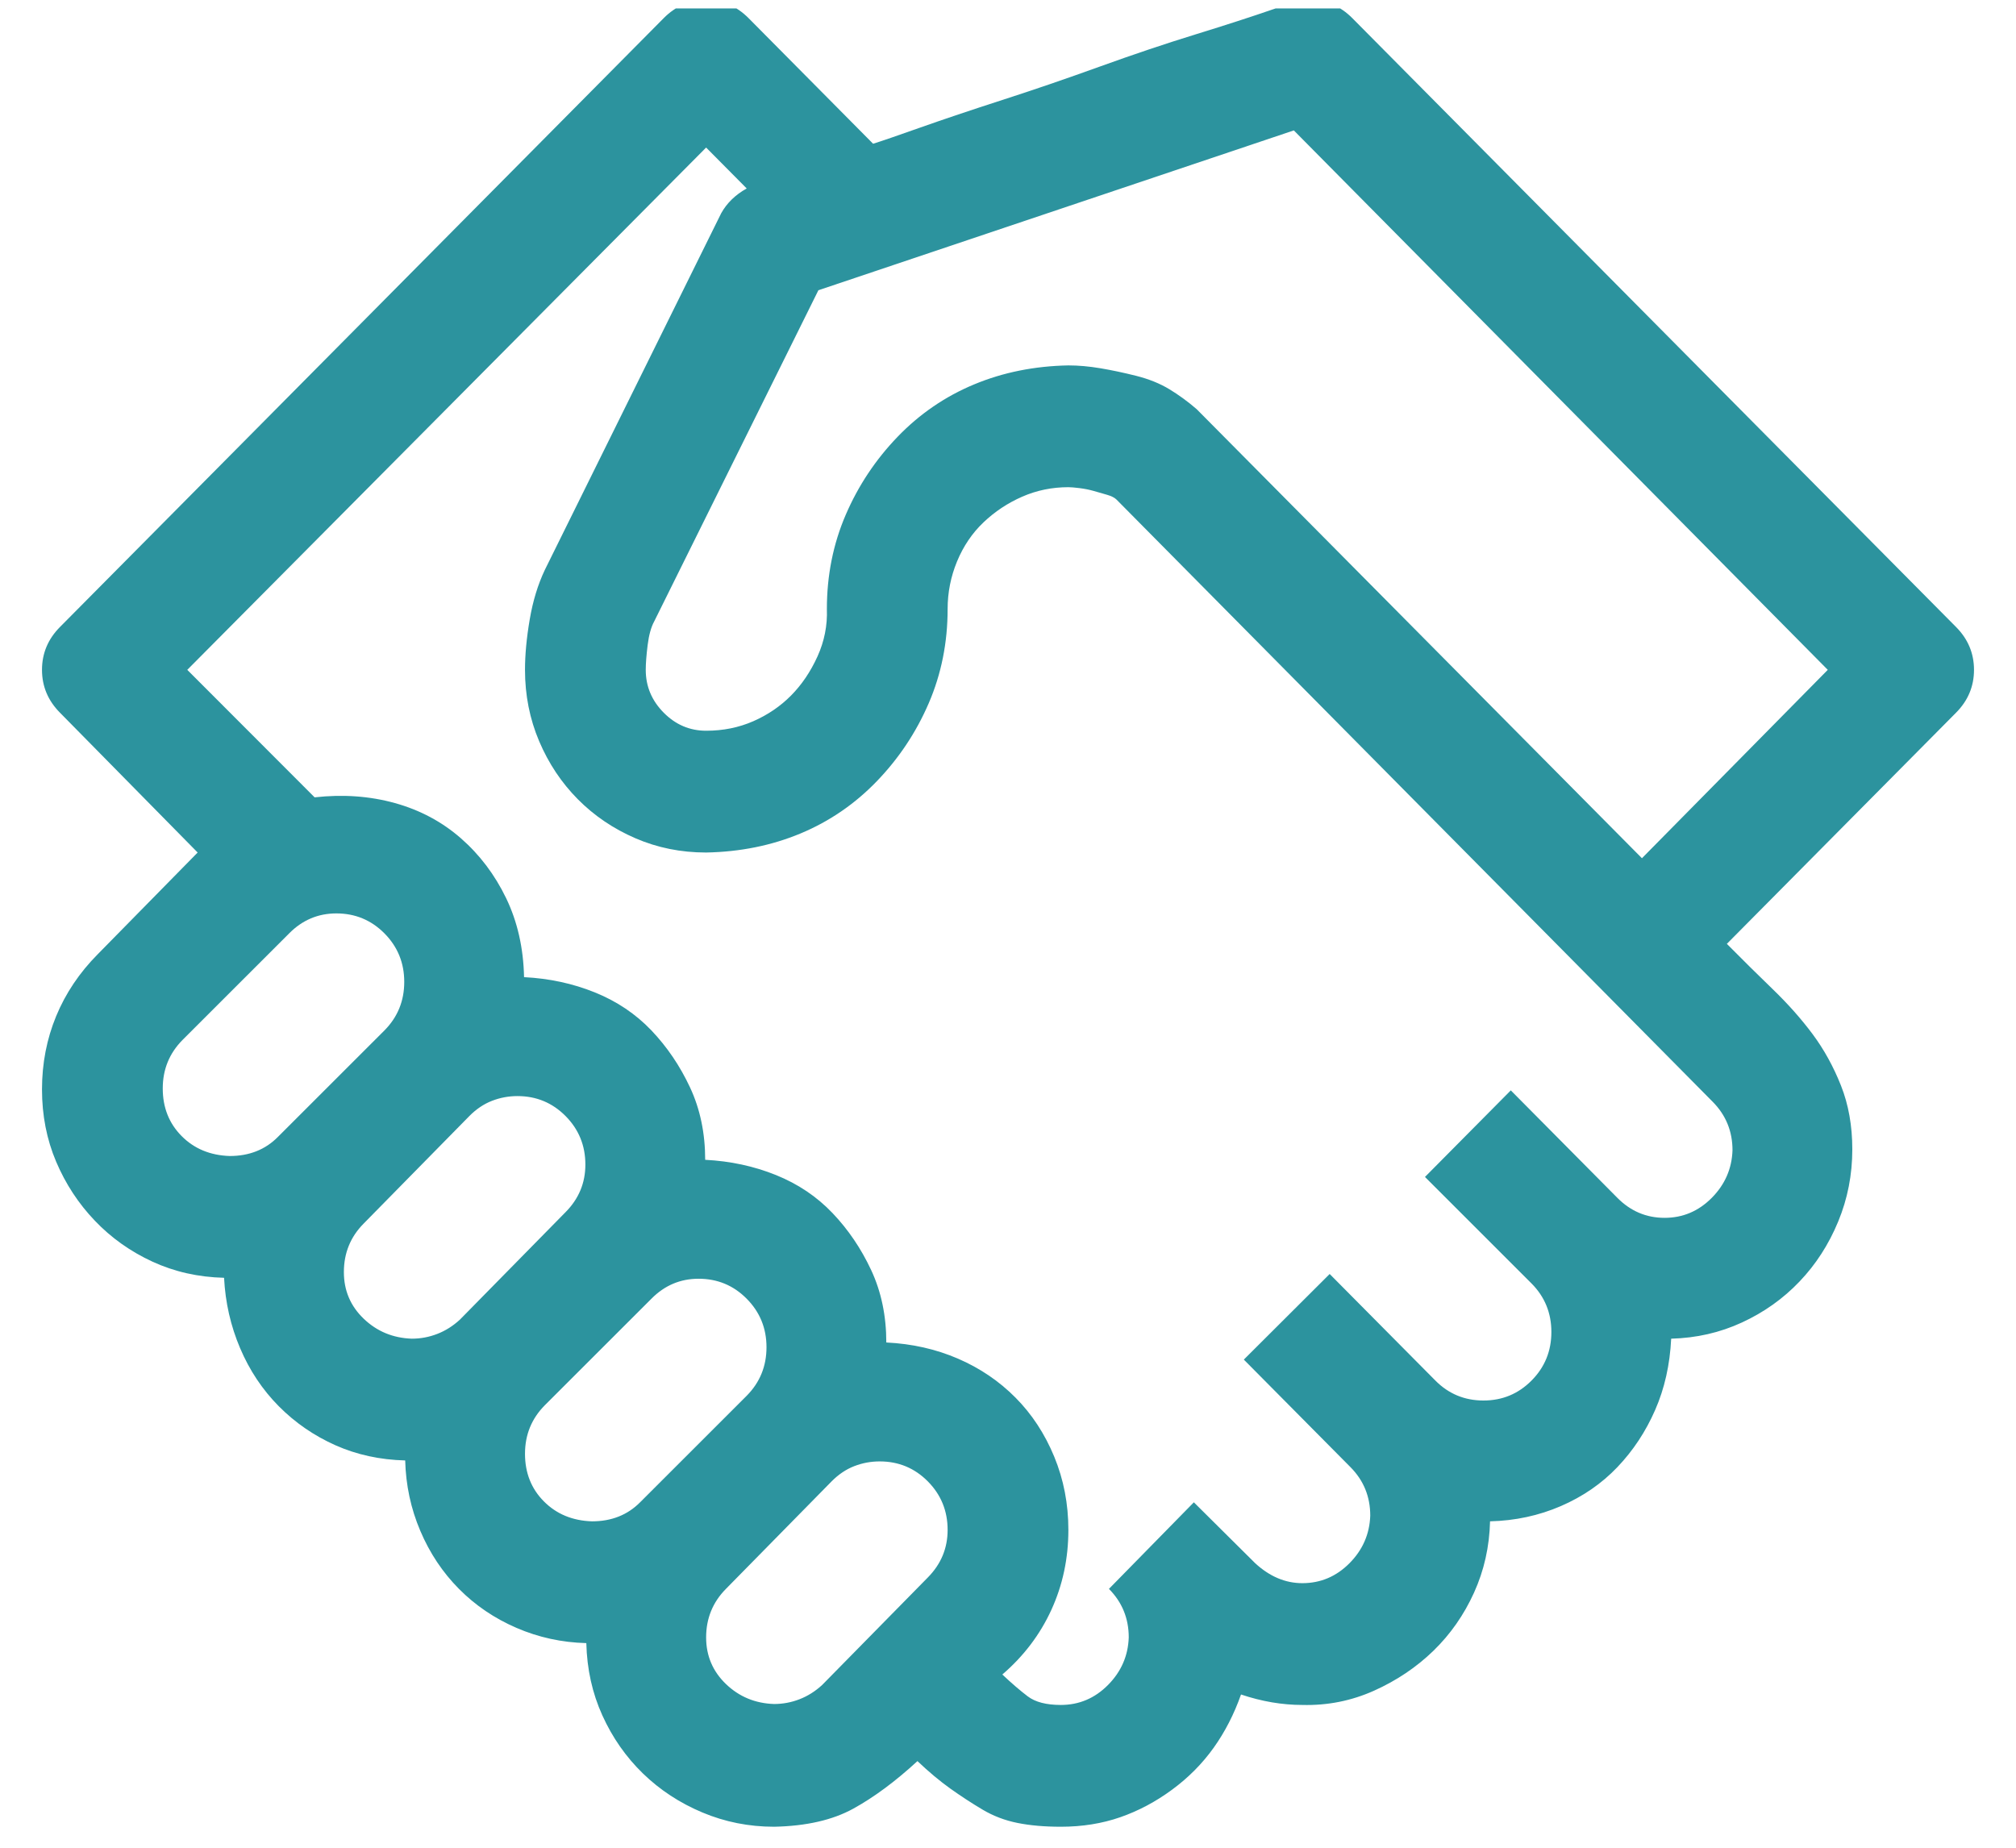 <svg width="96" height="88" viewBox="0 0 96 88" fill="none" xmlns="http://www.w3.org/2000/svg">
<g id="fluent-mdl2:commitments" clip-path="url(#clip0_651_26941)">
<path id="Vector" d="M62.375 0.004C63.154 0.004 63.828 0.291 64.397 0.865L93.147 29.863C93.716 30.437 94 31.117 94 31.902C94 32.688 93.716 33.367 93.147 33.941L82.231 44.952C82.979 45.707 83.713 46.432 84.432 47.127C85.15 47.822 85.779 48.531 86.318 49.256C86.857 49.981 87.307 50.797 87.666 51.703C88.025 52.609 88.205 53.621 88.205 54.739C88.205 55.947 87.981 57.095 87.531 58.182C87.082 59.27 86.468 60.221 85.689 61.037C84.911 61.853 83.997 62.502 82.949 62.985C81.901 63.469 80.778 63.725 79.58 63.756C79.52 64.994 79.266 66.127 78.816 67.154C78.367 68.181 77.768 69.087 77.019 69.873C76.271 70.658 75.372 71.277 74.324 71.73C73.276 72.183 72.153 72.425 70.955 72.455C70.925 73.664 70.671 74.796 70.191 75.854C69.712 76.911 69.068 77.832 68.26 78.618C67.451 79.403 66.508 80.037 65.43 80.521C64.352 81.004 63.214 81.231 62.016 81.2C61.057 81.2 60.084 81.034 59.096 80.702C58.766 81.638 58.332 82.484 57.793 83.239C57.254 83.994 56.595 84.659 55.816 85.233C55.038 85.807 54.214 86.245 53.346 86.547C52.477 86.849 51.534 87 50.516 87C49.737 87 49.048 86.94 48.449 86.819C47.85 86.698 47.296 86.487 46.787 86.184C46.278 85.882 45.769 85.55 45.26 85.188C44.751 84.825 44.227 84.387 43.688 83.874C42.639 84.84 41.621 85.595 40.633 86.139C39.645 86.683 38.387 86.97 36.859 87C35.661 87 34.523 86.773 33.445 86.32C32.367 85.867 31.424 85.248 30.615 84.463C29.807 83.677 29.163 82.756 28.684 81.699C28.204 80.641 27.95 79.494 27.92 78.255C26.752 78.225 25.644 77.983 24.596 77.53C23.547 77.077 22.634 76.458 21.855 75.672C21.077 74.887 20.463 73.966 20.014 72.908C19.564 71.851 19.325 70.734 19.295 69.555C18.097 69.525 16.989 69.284 15.971 68.831C14.953 68.377 14.054 67.758 13.275 66.973C12.497 66.187 11.883 65.266 11.434 64.209C10.984 63.152 10.73 62.034 10.67 60.856C9.442 60.826 8.304 60.569 7.256 60.086C6.208 59.602 5.294 58.953 4.516 58.137C3.737 57.322 3.123 56.385 2.674 55.328C2.225 54.271 2 53.123 2 51.884C2 50.646 2.225 49.483 2.674 48.395C3.123 47.308 3.782 46.326 4.65 45.45L9.412 40.602L2.854 33.941C2.285 33.367 2 32.688 2 31.902C2 31.117 2.285 30.437 2.854 29.863L31.604 0.865C32.172 0.291 32.846 0.004 33.625 0.004C34.404 0.004 35.078 0.291 35.647 0.865L41.576 6.846C41.965 6.725 42.714 6.468 43.822 6.075C44.93 5.683 46.233 5.245 47.73 4.761C49.228 4.278 50.77 3.749 52.357 3.176C53.945 2.602 55.472 2.088 56.94 1.635C58.407 1.182 59.62 0.789 60.578 0.457C61.536 0.125 62.135 -0.026 62.375 0.004ZM16.016 43.502C15.147 43.502 14.398 43.819 13.77 44.453L8.693 49.528C8.064 50.163 7.75 50.933 7.75 51.839C7.75 52.745 8.049 53.5 8.648 54.105C9.247 54.709 10.011 55.026 10.94 55.056C11.868 55.056 12.632 54.754 13.23 54.15L18.307 49.075C18.936 48.441 19.25 47.67 19.25 46.764C19.25 45.858 18.936 45.088 18.307 44.453C17.678 43.819 16.914 43.502 16.016 43.502ZM24.641 52.202C24.221 52.202 23.817 52.277 23.428 52.428C23.038 52.579 22.679 52.821 22.35 53.153L17.318 58.273C16.689 58.907 16.375 59.678 16.375 60.584C16.375 61.46 16.689 62.2 17.318 62.804C17.947 63.408 18.711 63.725 19.609 63.756C20.029 63.756 20.433 63.68 20.822 63.529C21.212 63.378 21.571 63.152 21.9 62.849L26.932 57.729C27.561 57.095 27.875 56.34 27.875 55.464C27.875 54.558 27.561 53.787 26.932 53.153C26.303 52.519 25.539 52.202 24.641 52.202ZM33.266 60.901C32.397 60.901 31.648 61.218 31.02 61.853L25.943 66.927C25.314 67.562 25 68.332 25 69.238C25 70.144 25.299 70.9 25.898 71.504C26.497 72.108 27.261 72.425 28.189 72.455C29.118 72.455 29.881 72.153 30.48 71.549L35.557 66.474C36.185 65.84 36.5 65.07 36.5 64.163C36.5 63.257 36.185 62.487 35.557 61.853C34.928 61.218 34.164 60.901 33.266 60.901ZM33.625 77.983C33.625 78.859 33.94 79.599 34.568 80.203C35.197 80.808 35.961 81.125 36.859 81.155C37.279 81.155 37.683 81.079 38.072 80.928C38.462 80.777 38.821 80.551 39.15 80.249L44.182 75.129C44.81 74.494 45.125 73.739 45.125 72.863C45.125 71.957 44.81 71.187 44.182 70.552C43.553 69.918 42.789 69.601 41.891 69.601C41.471 69.601 41.067 69.676 40.678 69.827C40.288 69.978 39.929 70.22 39.6 70.552L34.568 75.672C33.94 76.307 33.625 77.077 33.625 77.983ZM79.266 58.001C80.134 58.001 80.883 57.684 81.512 57.05C82.141 56.415 82.47 55.66 82.5 54.784C82.5 53.878 82.186 53.108 81.557 52.473L53.166 23.792C53.076 23.701 52.926 23.626 52.717 23.565C52.507 23.505 52.297 23.444 52.088 23.384C51.878 23.324 51.654 23.278 51.414 23.248C51.175 23.218 50.995 23.203 50.875 23.203C50.096 23.203 49.363 23.354 48.674 23.656C47.985 23.958 47.371 24.366 46.832 24.879C46.293 25.393 45.874 26.012 45.574 26.737C45.275 27.462 45.125 28.217 45.125 29.003C45.125 30.604 44.825 32.099 44.227 33.488C43.628 34.878 42.804 36.116 41.756 37.204C40.708 38.291 39.495 39.122 38.117 39.696C36.74 40.27 35.242 40.572 33.625 40.602C32.427 40.602 31.304 40.376 30.256 39.922C29.208 39.469 28.294 38.85 27.516 38.065C26.737 37.279 26.123 36.358 25.674 35.301C25.225 34.243 25 33.111 25 31.902C25 31.177 25.075 30.377 25.225 29.501C25.374 28.625 25.614 27.84 25.943 27.145L34.344 10.153C34.613 9.67 35.018 9.277 35.557 8.975L33.625 7.027L8.918 31.902L14.982 37.974C16.33 37.823 17.603 37.914 18.801 38.246C19.999 38.578 21.047 39.137 21.945 39.922C22.844 40.708 23.562 41.659 24.102 42.777C24.641 43.895 24.925 45.148 24.955 46.538C26.153 46.598 27.276 46.84 28.324 47.263C29.372 47.686 30.271 48.29 31.02 49.075C31.768 49.861 32.382 50.767 32.861 51.794C33.34 52.821 33.58 53.969 33.58 55.237C34.778 55.298 35.901 55.539 36.949 55.962C37.997 56.385 38.896 56.989 39.645 57.775C40.393 58.56 41.007 59.466 41.486 60.493C41.965 61.52 42.205 62.668 42.205 63.937C43.433 63.997 44.571 64.254 45.619 64.707C46.667 65.16 47.581 65.78 48.359 66.565C49.138 67.35 49.752 68.287 50.201 69.374C50.65 70.462 50.875 71.625 50.875 72.863C50.875 74.222 50.605 75.491 50.066 76.669C49.527 77.847 48.749 78.874 47.73 79.75C48.18 80.173 48.584 80.521 48.943 80.793C49.303 81.064 49.827 81.2 50.516 81.2C51.384 81.2 52.133 80.883 52.762 80.249C53.391 79.614 53.72 78.859 53.75 77.983C53.75 77.077 53.435 76.307 52.807 75.672L56.85 71.549L59.77 74.449C60.458 75.083 61.207 75.4 62.016 75.4C62.884 75.4 63.633 75.083 64.262 74.449C64.891 73.815 65.22 73.059 65.25 72.183C65.25 71.277 64.936 70.507 64.307 69.873L59.23 64.752L63.318 60.675L68.35 65.749C68.978 66.384 69.742 66.701 70.641 66.701C71.539 66.701 72.303 66.384 72.932 65.749C73.561 65.115 73.875 64.345 73.875 63.438C73.875 62.532 73.561 61.762 72.932 61.128L67.856 56.053L71.943 51.93L77.019 57.05C77.648 57.684 78.397 58.001 79.266 58.001ZM87.037 31.902L61.611 6.211L38.971 13.823L31.154 29.592C31.005 29.863 30.9 30.241 30.84 30.724C30.78 31.208 30.75 31.6 30.75 31.902C30.75 32.688 31.035 33.367 31.604 33.941C32.172 34.515 32.846 34.802 33.625 34.802C34.434 34.802 35.182 34.651 35.871 34.349C36.56 34.047 37.159 33.639 37.668 33.126C38.177 32.612 38.596 31.993 38.926 31.268C39.255 30.543 39.405 29.788 39.375 29.003C39.375 27.401 39.675 25.906 40.273 24.517C40.872 23.127 41.696 21.889 42.744 20.801C43.792 19.714 45.005 18.883 46.383 18.309C47.76 17.735 49.258 17.433 50.875 17.403C51.354 17.403 51.863 17.448 52.402 17.539C52.941 17.63 53.51 17.75 54.109 17.901C54.708 18.052 55.232 18.264 55.682 18.536C56.131 18.808 56.565 19.125 56.984 19.487L78.188 40.874L87.037 31.902Z" fill="#2C939E"/>
</g>
<defs>
<clipPath id="clip0_651_26941">
<rect width="95" height="95" fill="white" transform="translate(0.801 0.402)"/>
</clipPath>
</defs>
</svg>

